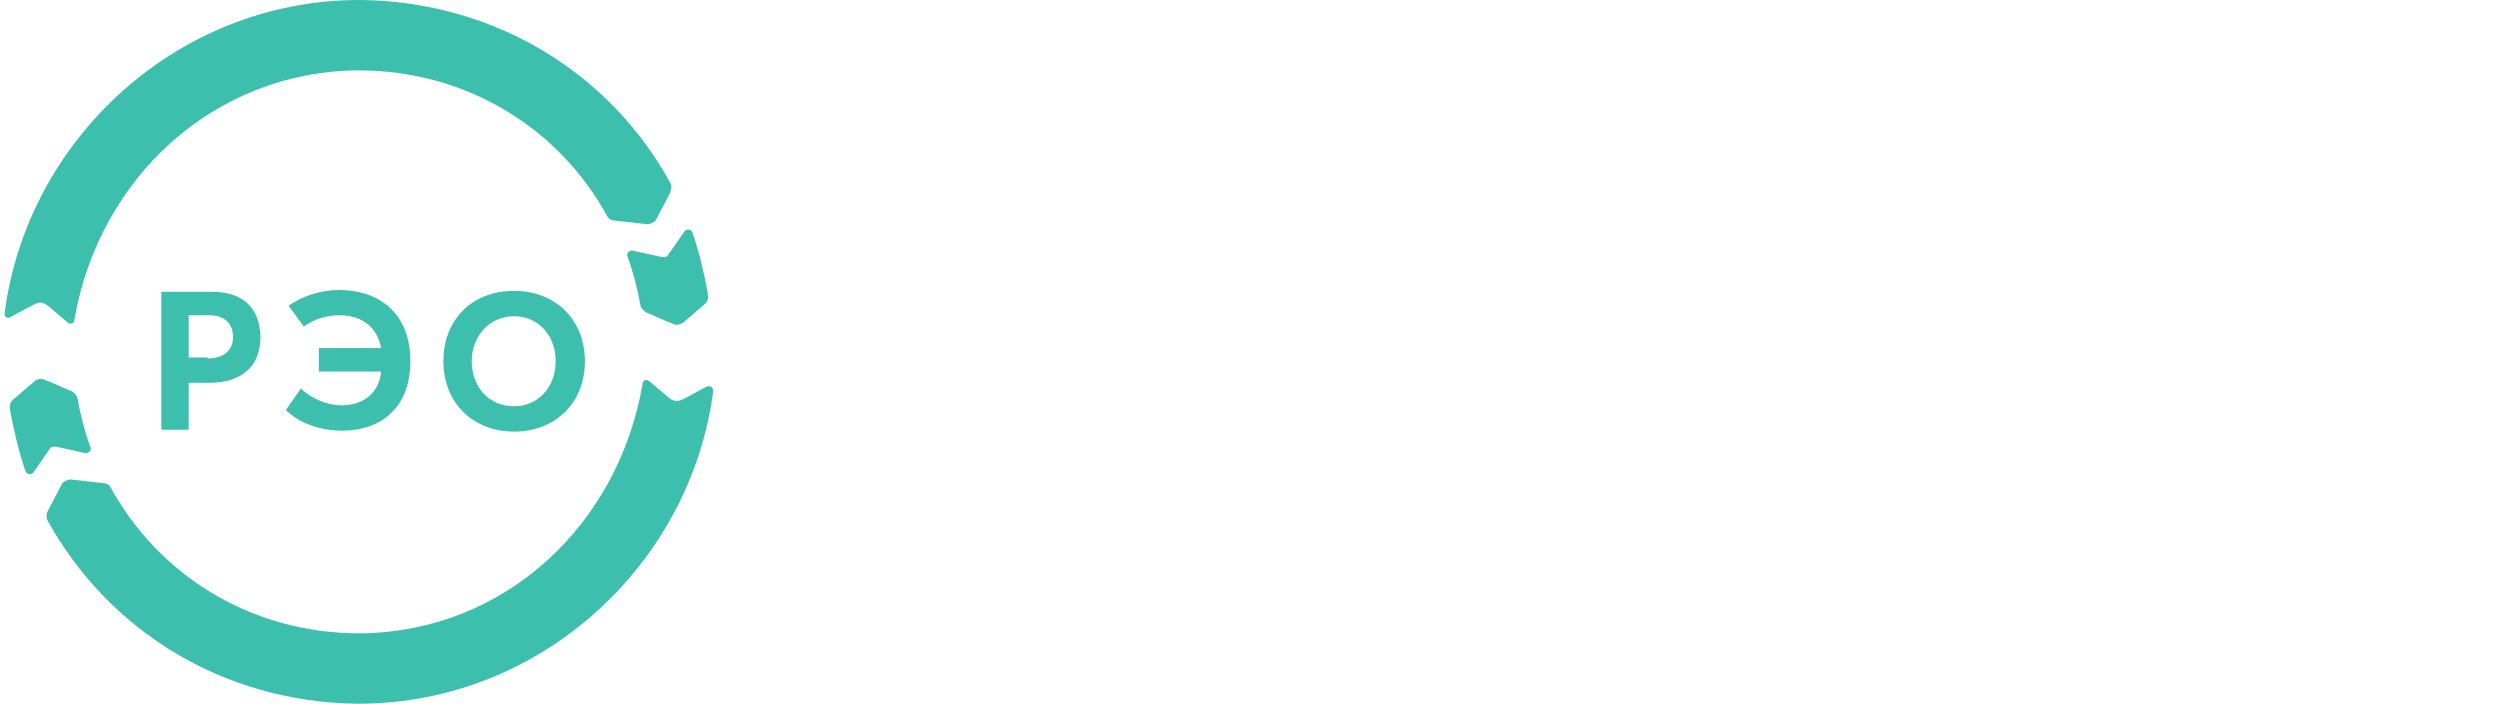 <svg width="135" height="38" viewBox="0 0 135 38" fill="none" xmlns="http://www.w3.org/2000/svg">
<path d="M8.711 15.757H11.462C13.296 15.757 14.06 16.821 14.06 18.24C14.06 19.861 12.94 20.672 11.309 20.672H10.189V23.205H8.711V15.757ZM11.207 19.355C12.124 19.355 12.583 18.899 12.583 18.189C12.583 17.48 12.124 17.024 11.309 17.024H10.189V19.304H11.207V19.355Z" fill="#3CBFAD"/>
<path d="M22.16 19.507C22.16 22.091 20.479 23.256 18.492 23.256C17.372 23.256 16.2 22.901 15.436 22.141L16.251 20.976C16.811 21.533 17.677 21.888 18.442 21.888C19.664 21.888 20.479 21.179 20.581 20.064H17.219V18.797H20.581C20.377 17.683 19.562 17.024 18.34 17.024C17.627 17.024 16.964 17.227 16.404 17.632L15.589 16.517C16.251 16.011 17.321 15.656 18.34 15.656C20.836 15.707 22.16 17.227 22.16 19.507Z" fill="#3CBFAD"/>
<path d="M23.943 19.507C23.943 17.277 25.472 15.707 27.764 15.707C29.955 15.707 31.585 17.227 31.585 19.507C31.585 21.787 29.955 23.307 27.764 23.307C25.523 23.307 23.943 21.736 23.943 19.507ZM30.006 19.507C30.006 18.088 29.038 17.075 27.764 17.075C26.44 17.075 25.472 18.139 25.472 19.507C25.472 20.875 26.389 21.939 27.764 21.939C29.038 21.939 30.006 20.925 30.006 19.507Z" fill="#3CBFAD"/>
<path d="M3.006 24.117L4.636 24.472C4.789 24.472 4.941 24.32 4.891 24.168C4.585 23.357 4.33 22.344 4.177 21.483C4.126 21.331 4.024 21.229 3.872 21.128C3.362 20.925 2.853 20.672 2.445 20.52C2.241 20.419 2.038 20.469 1.885 20.571C1.579 20.824 1.121 21.229 0.764 21.533C0.509 21.736 0.509 21.888 0.56 22.243C0.764 23.307 1.019 24.421 1.375 25.435C1.426 25.637 1.681 25.637 1.783 25.536L2.7 24.219C2.751 24.117 2.904 24.117 3.006 24.117Z" fill="#3CBFAD"/>
<path d="M35.762 13.883L34.132 13.528C33.979 13.528 33.826 13.68 33.877 13.832C34.183 14.643 34.438 15.656 34.59 16.517C34.642 16.669 34.743 16.771 34.896 16.872C35.406 17.075 35.915 17.328 36.323 17.48C36.526 17.581 36.73 17.531 36.883 17.429C37.189 17.176 37.647 16.771 38.004 16.467C38.258 16.264 38.258 16.112 38.208 15.757C38.004 14.693 37.749 13.579 37.392 12.565C37.341 12.363 37.087 12.363 36.985 12.464L36.068 13.781C36.017 13.883 35.864 13.883 35.762 13.883Z" fill="#3CBFAD"/>
<path d="M36.17 9.829C32.96 4.003 26.796 0.101 19.511 0H19.46H19.409H19.358H19.308C9.526 0.051 1.477 7.549 0.255 16.872C0.204 17.125 0.408 17.227 0.56 17.125C0.917 16.923 1.783 16.467 1.783 16.467C2.089 16.315 2.241 16.264 2.598 16.517L3.668 17.429C3.821 17.531 4.024 17.48 4.024 17.227C5.349 9.627 11.513 3.901 19.257 3.8C19.308 3.8 19.358 3.8 19.358 3.8C25.217 3.8 30.209 6.941 32.807 11.704C32.858 11.805 33.011 11.907 33.164 11.907L34.947 12.109C35.1 12.109 35.304 12.008 35.406 11.907L36.17 10.437C36.272 10.184 36.272 9.981 36.17 9.829Z" fill="#3CBFAD"/>
<path d="M38.157 20.875C37.8 21.077 36.934 21.533 36.934 21.533C36.628 21.685 36.475 21.736 36.119 21.483L35.049 20.571C34.896 20.469 34.692 20.52 34.692 20.773C33.368 28.373 27.255 34.099 19.511 34.2C19.46 34.2 19.409 34.2 19.409 34.2C13.551 34.2 8.558 31.059 5.96 26.296C5.909 26.195 5.757 26.093 5.604 26.093L3.821 25.891C3.668 25.891 3.464 25.992 3.362 26.093L2.598 27.563C2.496 27.715 2.496 27.917 2.547 28.069C5.808 33.997 11.972 37.899 19.257 38H19.308H19.358H19.409H19.46C29.241 37.949 37.291 30.451 38.513 21.128C38.513 20.875 38.309 20.824 38.157 20.875Z" fill="#3CBFAD"/>
</svg>
